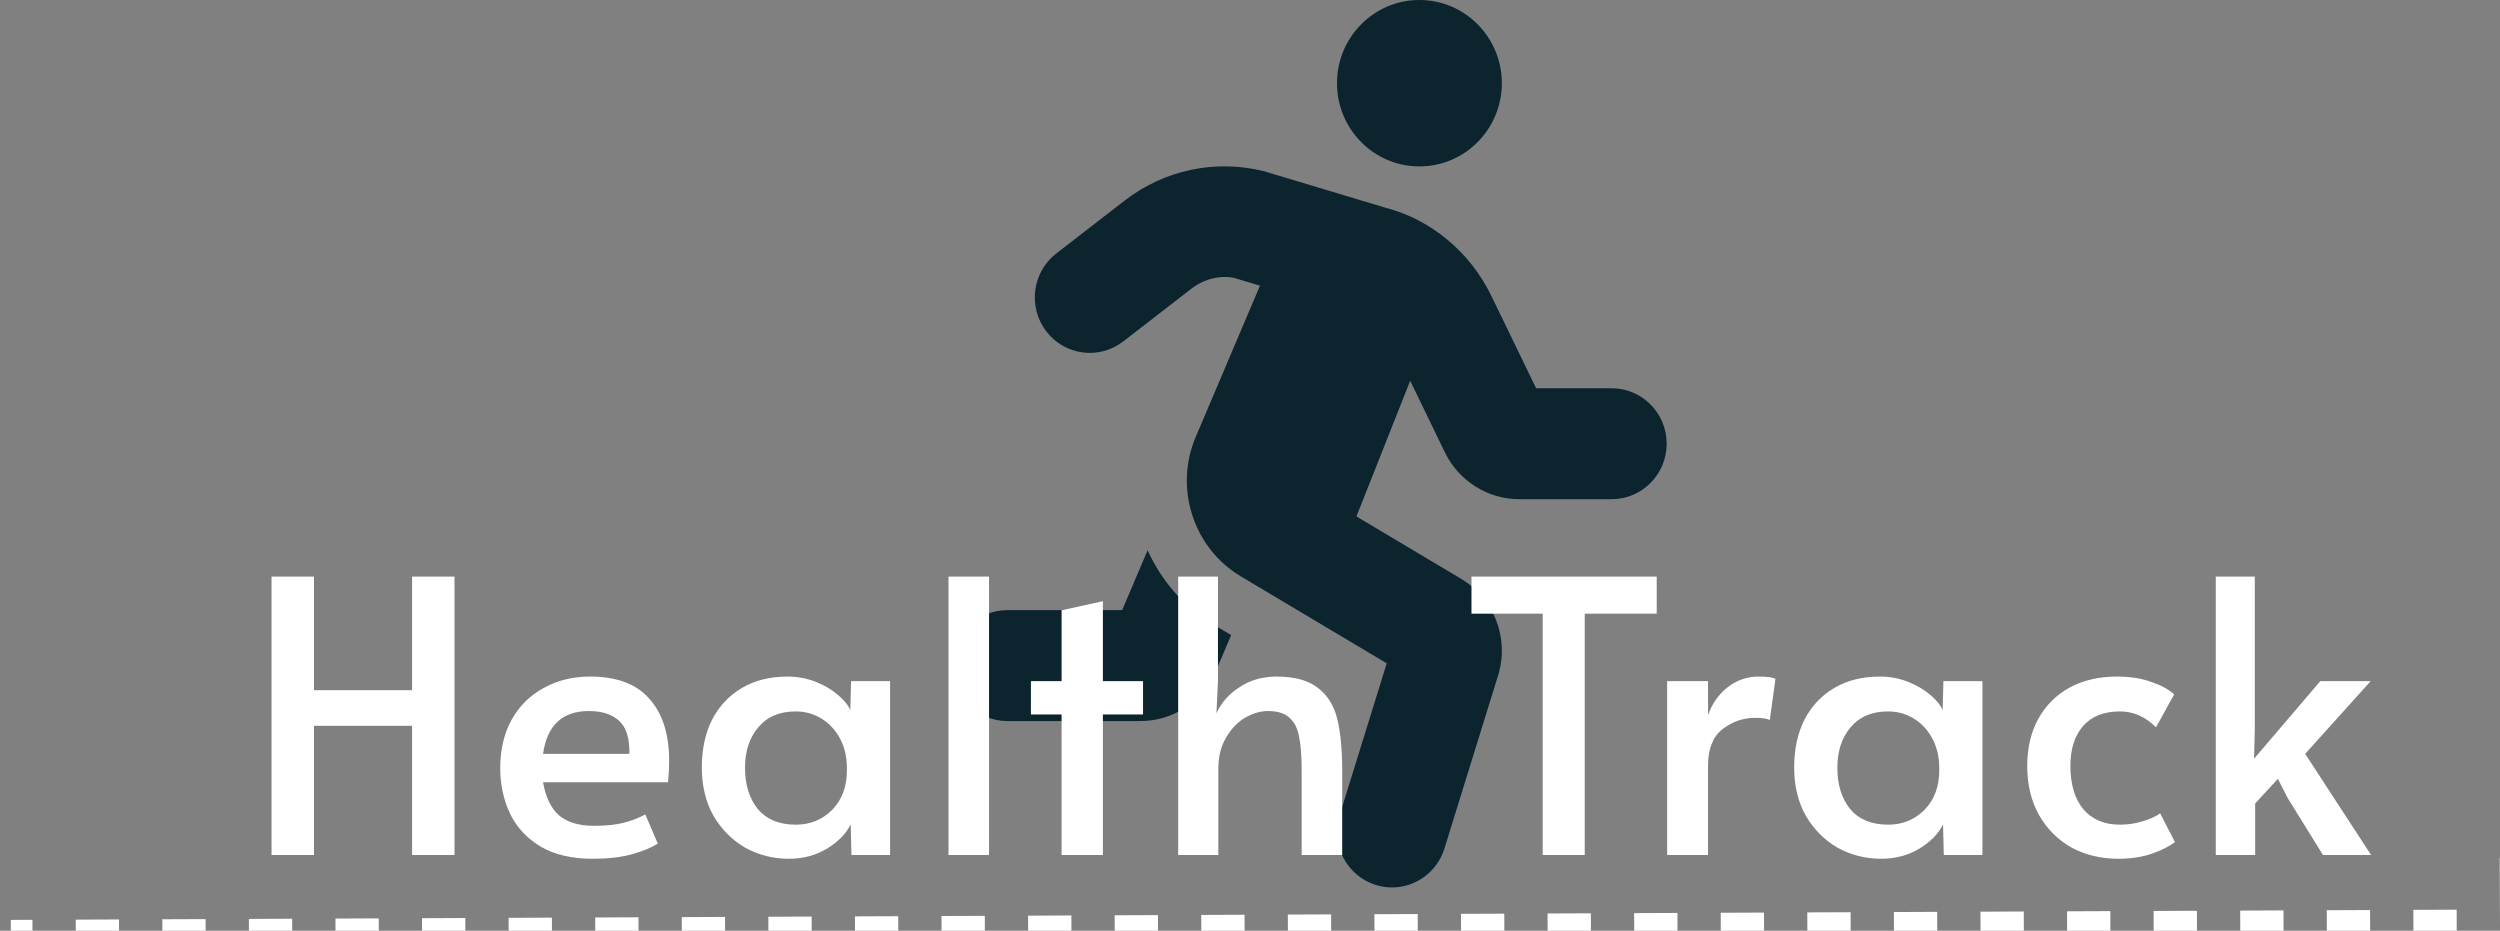 <svg width="231" height="86" viewBox="0 0 231 86" fill="none" xmlns="http://www.w3.org/2000/svg">
<rect x="0" y="0" width="231" height="86" fill="#808080" stroke="none"/>
<path d="M131.154 15.376C135.36 15.376 138.769 11.934 138.769 7.688C138.769 3.442 135.36 0 131.154 0C126.948 0 123.538 3.442 123.538 7.688C123.538 11.934 126.948 15.376 131.154 15.376ZM106.037 50.847L103.689 56.376H93.077C90.273 56.376 88 58.671 88 61.501C88 64.331 90.273 66.626 93.077 66.626H105.365C108.419 66.626 111.168 64.794 112.363 61.967L113.757 58.68L112.065 57.671C109.317 56.033 107.295 53.608 106.037 50.847ZM148.923 35.875H141.938L137.803 27.346C135.82 23.254 132.179 20.262 128.001 19.188L116.724 15.802C112.234 14.713 107.559 15.713 103.899 18.547L97.605 23.417C95.379 25.139 94.957 28.355 96.666 30.602C98.374 32.849 101.559 33.271 103.783 31.55L110.08 26.68C111.297 25.736 112.847 25.399 114.089 25.697L116.421 26.396L110.478 40.393C108.476 45.115 110.27 50.645 114.651 53.256L128.133 61.291L123.775 75.342C122.937 78.042 124.427 80.917 127.102 81.763C127.608 81.923 128.119 82 128.622 82C130.781 82 132.783 80.595 133.464 78.404L138.484 62.218C139.421 58.892 138.025 55.319 135.05 53.507L125.334 47.719L130.302 35.181L133.518 41.817C134.787 44.434 137.471 46.124 140.357 46.124H148.923C151.726 46.124 154 43.828 154 40.998C154 38.168 151.726 35.875 148.923 35.875Z" fill="#0B242E"/>
<path d="M25.091 53.275H29.011V63.775H38.076V53.275H41.996V79H38.076V67.065H29.011V79H25.091V53.275ZM54.761 79.35C52.848 79.35 51.249 78.977 49.966 78.23C48.683 77.46 47.738 76.445 47.131 75.185C46.524 73.902 46.221 72.502 46.221 70.985C46.221 69.282 46.571 67.788 47.271 66.505C47.994 65.222 48.986 64.242 50.246 63.565C51.506 62.865 52.929 62.515 54.516 62.515C56.989 62.515 58.821 63.203 60.011 64.58C61.224 65.933 61.831 67.847 61.831 70.32C61.831 70.95 61.796 71.603 61.726 72.28H50.176C50.433 73.703 50.934 74.73 51.681 75.36C52.451 75.99 53.513 76.305 54.866 76.305C55.986 76.305 56.908 76.212 57.631 76.025C58.354 75.838 59.019 75.582 59.626 75.255L60.781 77.95C60.198 78.323 59.404 78.65 58.401 78.93C57.398 79.21 56.184 79.35 54.761 79.35ZM58.156 69.655C58.179 68.208 57.864 67.193 57.211 66.61C56.558 66.003 55.624 65.7 54.411 65.7C51.961 65.7 50.549 67.018 50.176 69.655H58.156ZM72.899 79.35C71.452 79.35 70.111 79.012 68.874 78.335C67.66 77.635 66.68 76.655 65.934 75.395C65.21 74.112 64.849 72.618 64.849 70.915C64.849 69.235 65.164 67.765 65.794 66.505C66.447 65.245 67.369 64.265 68.559 63.565C69.749 62.865 71.149 62.515 72.759 62.515C73.692 62.515 74.567 62.678 75.384 63.005C76.201 63.332 76.889 63.74 77.449 64.23C78.009 64.697 78.382 65.163 78.569 65.63L78.639 62.935H82.244V79H78.674L78.604 76.165C78.207 77.005 77.484 77.752 76.434 78.405C75.384 79.035 74.206 79.35 72.899 79.35ZM73.529 76.2C74.859 76.2 75.979 75.745 76.889 74.835C77.799 73.902 78.254 72.688 78.254 71.195V70.95C78.254 69.947 78.044 69.048 77.624 68.255C77.204 67.462 76.632 66.843 75.909 66.4C75.186 65.957 74.392 65.735 73.529 65.735C72.035 65.735 70.88 66.225 70.064 67.205C69.247 68.162 68.839 69.41 68.839 70.95C68.839 72.513 69.236 73.785 70.029 74.765C70.846 75.722 72.012 76.2 73.529 76.2ZM87.642 53.275H91.387V79H87.642V53.275ZM98.092 66.015H95.257V62.935H98.092V56.39L101.907 55.55V62.935H105.617V66.015H101.907V79H98.092V66.015ZM108.864 53.275H112.539V62.935L112.399 65.91C112.843 64.93 113.554 64.125 114.534 63.495C115.514 62.842 116.658 62.515 117.964 62.515C119.621 62.515 120.893 62.865 121.779 63.565C122.666 64.242 123.261 65.198 123.564 66.435C123.868 67.672 124.019 69.282 124.019 71.265V79H120.274V71.23C120.274 69.877 120.193 68.815 120.029 68.045C119.889 67.275 119.586 66.692 119.119 66.295C118.676 65.898 118.023 65.7 117.159 65.7C116.459 65.7 115.748 65.91 115.024 66.33C114.324 66.75 113.741 67.368 113.274 68.185C112.808 68.978 112.574 69.923 112.574 71.02V79H108.864V53.275ZM142.545 56.705H135.965V53.275H153.08V56.705H146.43V79H142.545V56.705ZM154.043 62.935H157.823V66.085C158.197 65.012 158.803 64.148 159.643 63.495C160.483 62.842 161.44 62.515 162.513 62.515C163.26 62.515 163.773 62.585 164.053 62.725L163.528 66.54C163.318 66.4 162.863 66.33 162.163 66.33C161.067 66.33 160.063 66.68 159.153 67.38C158.267 68.08 157.823 69.2 157.823 70.74V79H154.043V62.935ZM173.831 79.35C172.385 79.35 171.043 79.012 169.806 78.335C168.593 77.635 167.613 76.655 166.866 75.395C166.143 74.112 165.781 72.618 165.781 70.915C165.781 69.235 166.096 67.765 166.726 66.505C167.38 65.245 168.301 64.265 169.491 63.565C170.681 62.865 172.081 62.515 173.691 62.515C174.625 62.515 175.5 62.678 176.316 63.005C177.133 63.332 177.821 63.74 178.381 64.23C178.941 64.697 179.315 65.163 179.501 65.63L179.571 62.935H183.176V79H179.606L179.536 76.165C179.14 77.005 178.416 77.752 177.366 78.405C176.316 79.035 175.138 79.35 173.831 79.35ZM174.461 76.2C175.791 76.2 176.911 75.745 177.821 74.835C178.731 73.902 179.186 72.688 179.186 71.195V70.95C179.186 69.947 178.976 69.048 178.556 68.255C178.136 67.462 177.565 66.843 176.841 66.4C176.118 65.957 175.325 65.735 174.461 65.735C172.968 65.735 171.813 66.225 170.996 67.205C170.18 68.162 169.771 69.41 169.771 70.95C169.771 72.513 170.168 73.785 170.961 74.765C171.778 75.722 172.945 76.2 174.461 76.2ZM195.75 79.35C194.163 79.35 192.728 79.012 191.445 78.335C190.185 77.635 189.181 76.643 188.435 75.36C187.688 74.053 187.315 72.525 187.315 70.775C187.315 69.118 187.653 67.672 188.33 66.435C189.03 65.175 189.998 64.207 191.235 63.53C192.495 62.853 193.941 62.515 195.575 62.515C196.811 62.515 197.873 62.678 198.76 63.005C199.67 63.308 200.381 63.693 200.895 64.16L199.215 67.205C198.235 66.225 197.126 65.735 195.89 65.735C194.396 65.735 193.253 66.19 192.46 67.1C191.69 68.01 191.305 69.223 191.305 70.74C191.305 72.467 191.701 73.808 192.495 74.765C193.311 75.722 194.443 76.2 195.89 76.2C196.613 76.2 197.313 76.095 197.99 75.885C198.69 75.675 199.226 75.43 199.6 75.15L200.965 77.81C200.451 78.207 199.728 78.568 198.795 78.895C197.885 79.198 196.87 79.35 195.75 79.35ZM219.088 79H214.643L211.388 73.75L210.478 71.965L208.378 74.24V79H204.738V53.275H208.343V67.38L208.273 70.11L214.398 62.935H219.053L212.998 69.655L219.088 79Z" fill="white"/>
<path d="M240.998 84.996L230.974 79.264L231.022 90.811L240.998 84.996ZM1.004 87L3.004 86.992L2.996 84.992L0.996 85L1.004 87ZM7.004 86.975L11.004 86.958L10.996 84.958L6.996 84.975L7.004 86.975ZM15.004 86.941L19.004 86.925L18.996 84.925L14.996 84.941L15.004 86.941ZM23.004 86.908L27.004 86.891L26.996 84.891L22.996 84.908L23.004 86.908ZM31.004 86.874L35.004 86.858L34.995 84.858L30.996 84.874L31.004 86.874ZM39.004 86.841L43.004 86.824L42.995 84.824L38.995 84.841L39.004 86.841ZM47.004 86.808L51.004 86.791L50.995 84.791L46.995 84.808L47.004 86.808ZM55.004 86.774L59.004 86.757L58.995 84.757L54.995 84.774L55.004 86.774ZM63.004 86.741L67.004 86.724L66.995 84.724L62.995 84.741L63.004 86.741ZM71.004 86.707L75.004 86.69L74.995 84.69L70.995 84.707L71.004 86.707ZM79.004 86.674L83.004 86.657L82.995 84.657L78.995 84.674L79.004 86.674ZM87.003 86.64L91.003 86.623L90.995 84.623L86.995 84.64L87.003 86.64ZM95.003 86.607L99.003 86.59L98.995 84.59L94.995 84.607L95.003 86.607ZM103.003 86.573L107.003 86.556L106.995 84.556L102.995 84.573L103.003 86.573ZM111.003 86.54L115.003 86.523L114.995 84.523L110.995 84.54L111.003 86.54ZM119.003 86.506L123.003 86.49L122.995 84.49L118.995 84.506L119.003 86.506ZM127.003 86.473L131.003 86.456L130.995 84.456L126.995 84.473L127.003 86.473ZM135.003 86.439L139.003 86.423L138.995 84.423L134.995 84.439L135.003 86.439ZM143.003 86.406L147.003 86.389L146.995 84.389L142.995 84.406L143.003 86.406ZM151.003 86.372L155.003 86.356L154.994 84.356L150.995 84.372L151.003 86.372ZM159.003 86.339L163.003 86.322L162.994 84.322L158.994 84.339L159.003 86.339ZM167.003 86.305L171.003 86.289L170.994 84.289L166.994 84.305L167.003 86.305ZM175.003 86.272L179.003 86.255L178.994 84.255L174.994 84.272L175.003 86.272ZM183.003 86.239L187.003 86.222L186.994 84.222L182.994 84.239L183.003 86.239ZM191.003 86.205L195.002 86.188L194.994 84.188L190.994 84.205L191.003 86.205ZM199.002 86.171L203.002 86.155L202.994 84.155L198.994 84.172L199.002 86.171ZM207.002 86.138L211.002 86.121L210.994 84.121L206.994 84.138L207.002 86.138ZM215.002 86.105L219.002 86.088L218.994 84.088L214.994 84.105L215.002 86.105ZM223.002 86.071L227.002 86.054L226.994 84.054L222.994 84.071L223.002 86.071ZM231.002 86.038L235.002 86.021L234.994 84.021L230.994 84.038L231.002 86.038Z" fill="white"/>
</svg>


